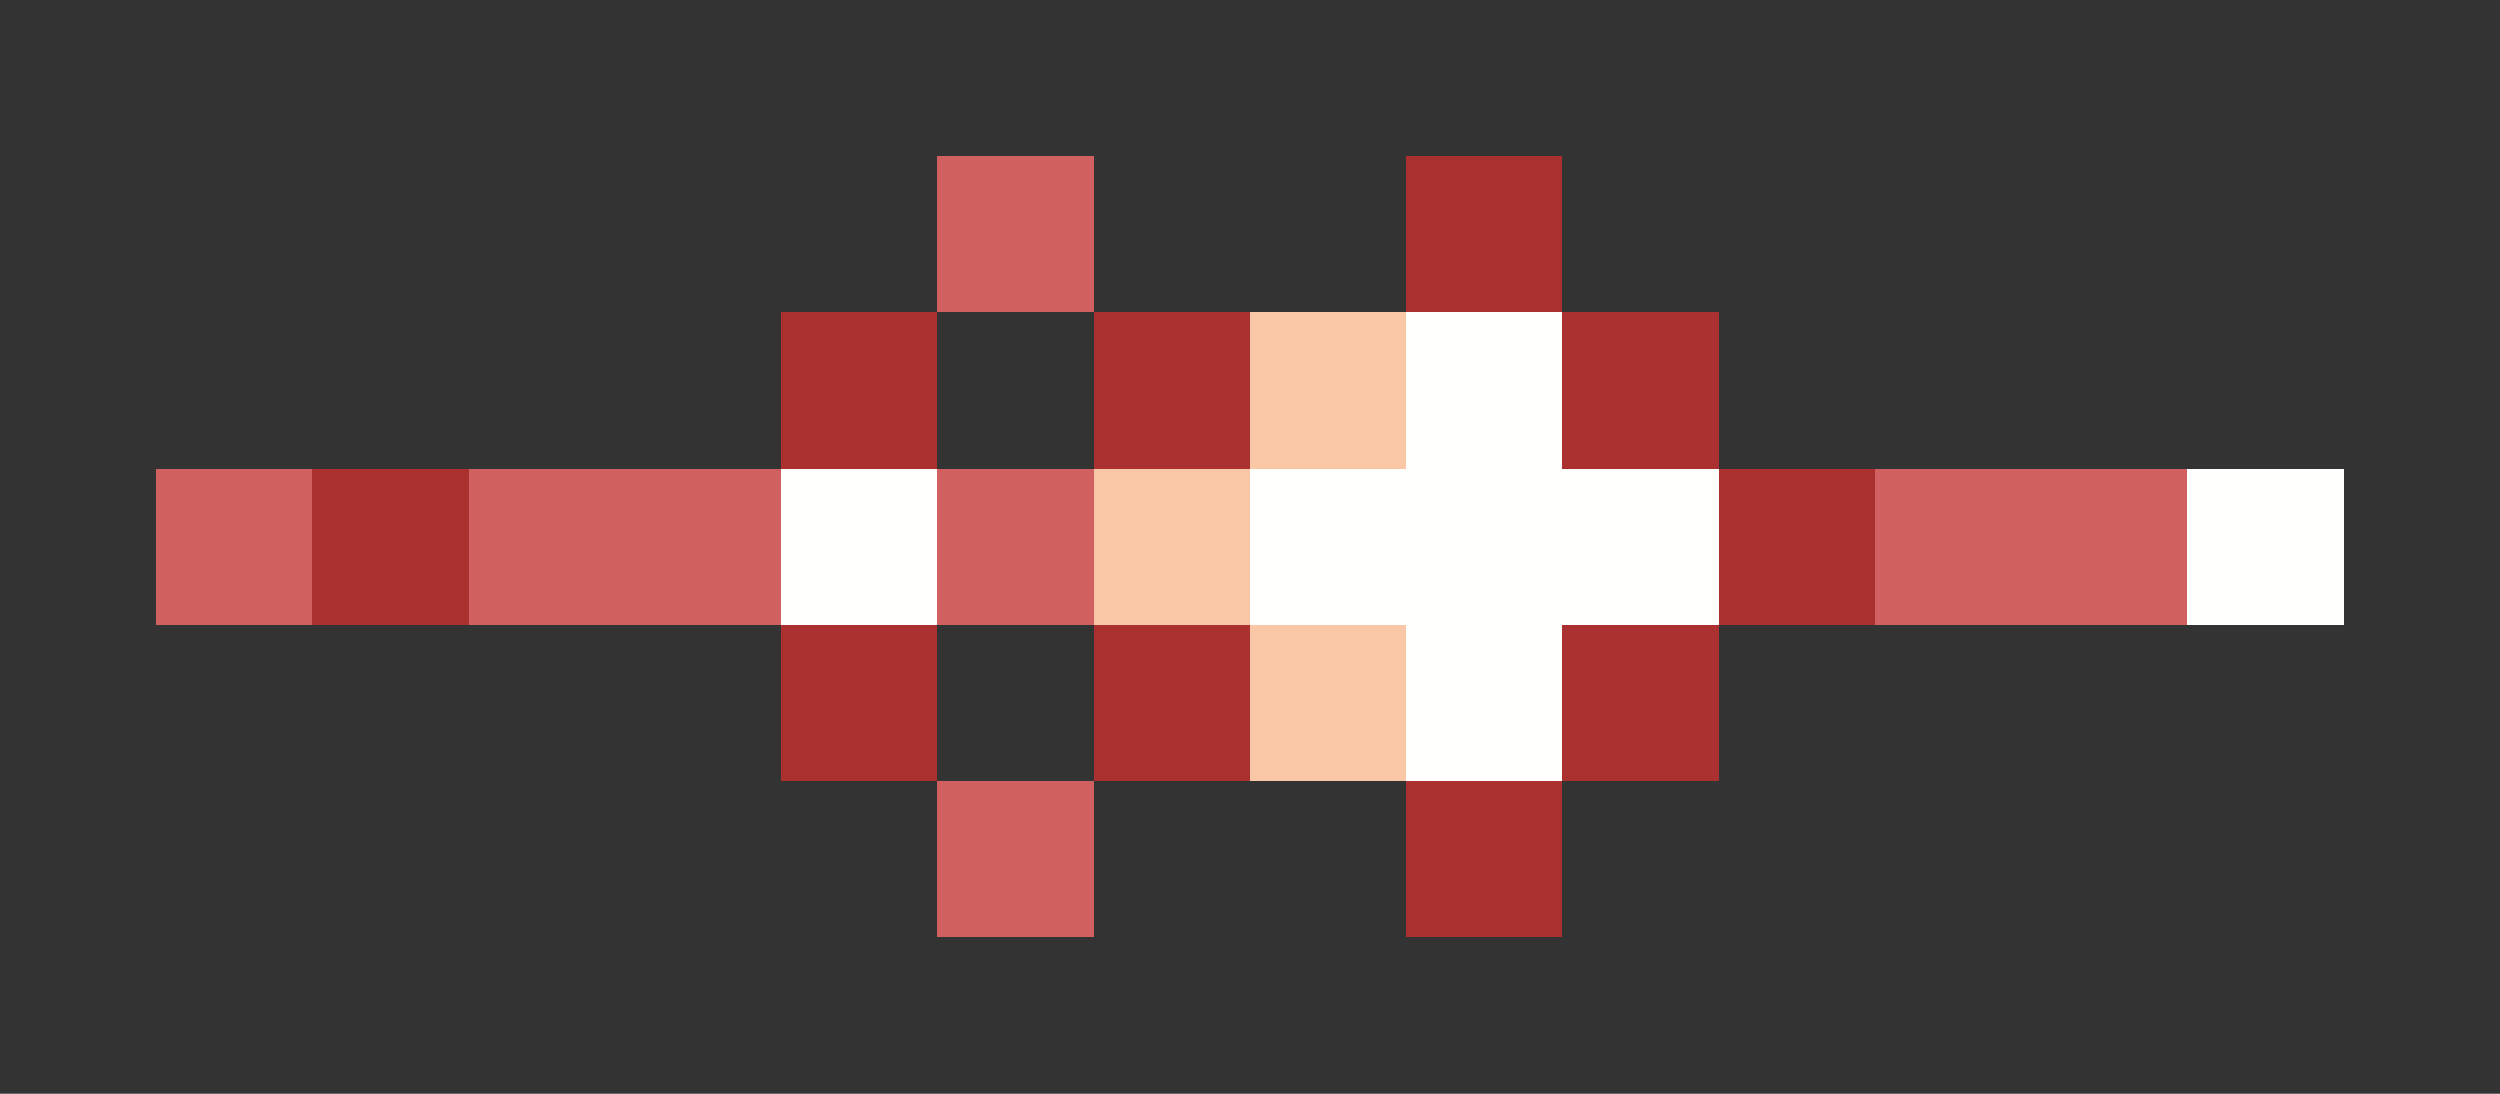 <svg xmlns="http://www.w3.org/2000/svg" shape-rendering="crispEdges" viewBox="0 -0.5 16 7">
    <rect x="0" y="-0.5" width="16" height="7" fill="#333333" stroke="none"/>
    <path stroke="#d16060" d="M6 1h1M1 3h1m1 0h2m1 0h1m5 0h2M6 5h1"/>
    <path stroke="#ab3131" d="M9 1h1M5 2h1m1 0h1m2 0h1M2 3h1m8 0h1M5 4h1m1 0h1m2 0h1M9 5h1"/>
    <path stroke="#fac7a6" d="M8 2h1M7 3h1m0 1h1"/>
    <path stroke="#fffffe" d="M9 2h1M5 3h1m2 0h3m3 0h1M9 4h1"/>
</svg>

